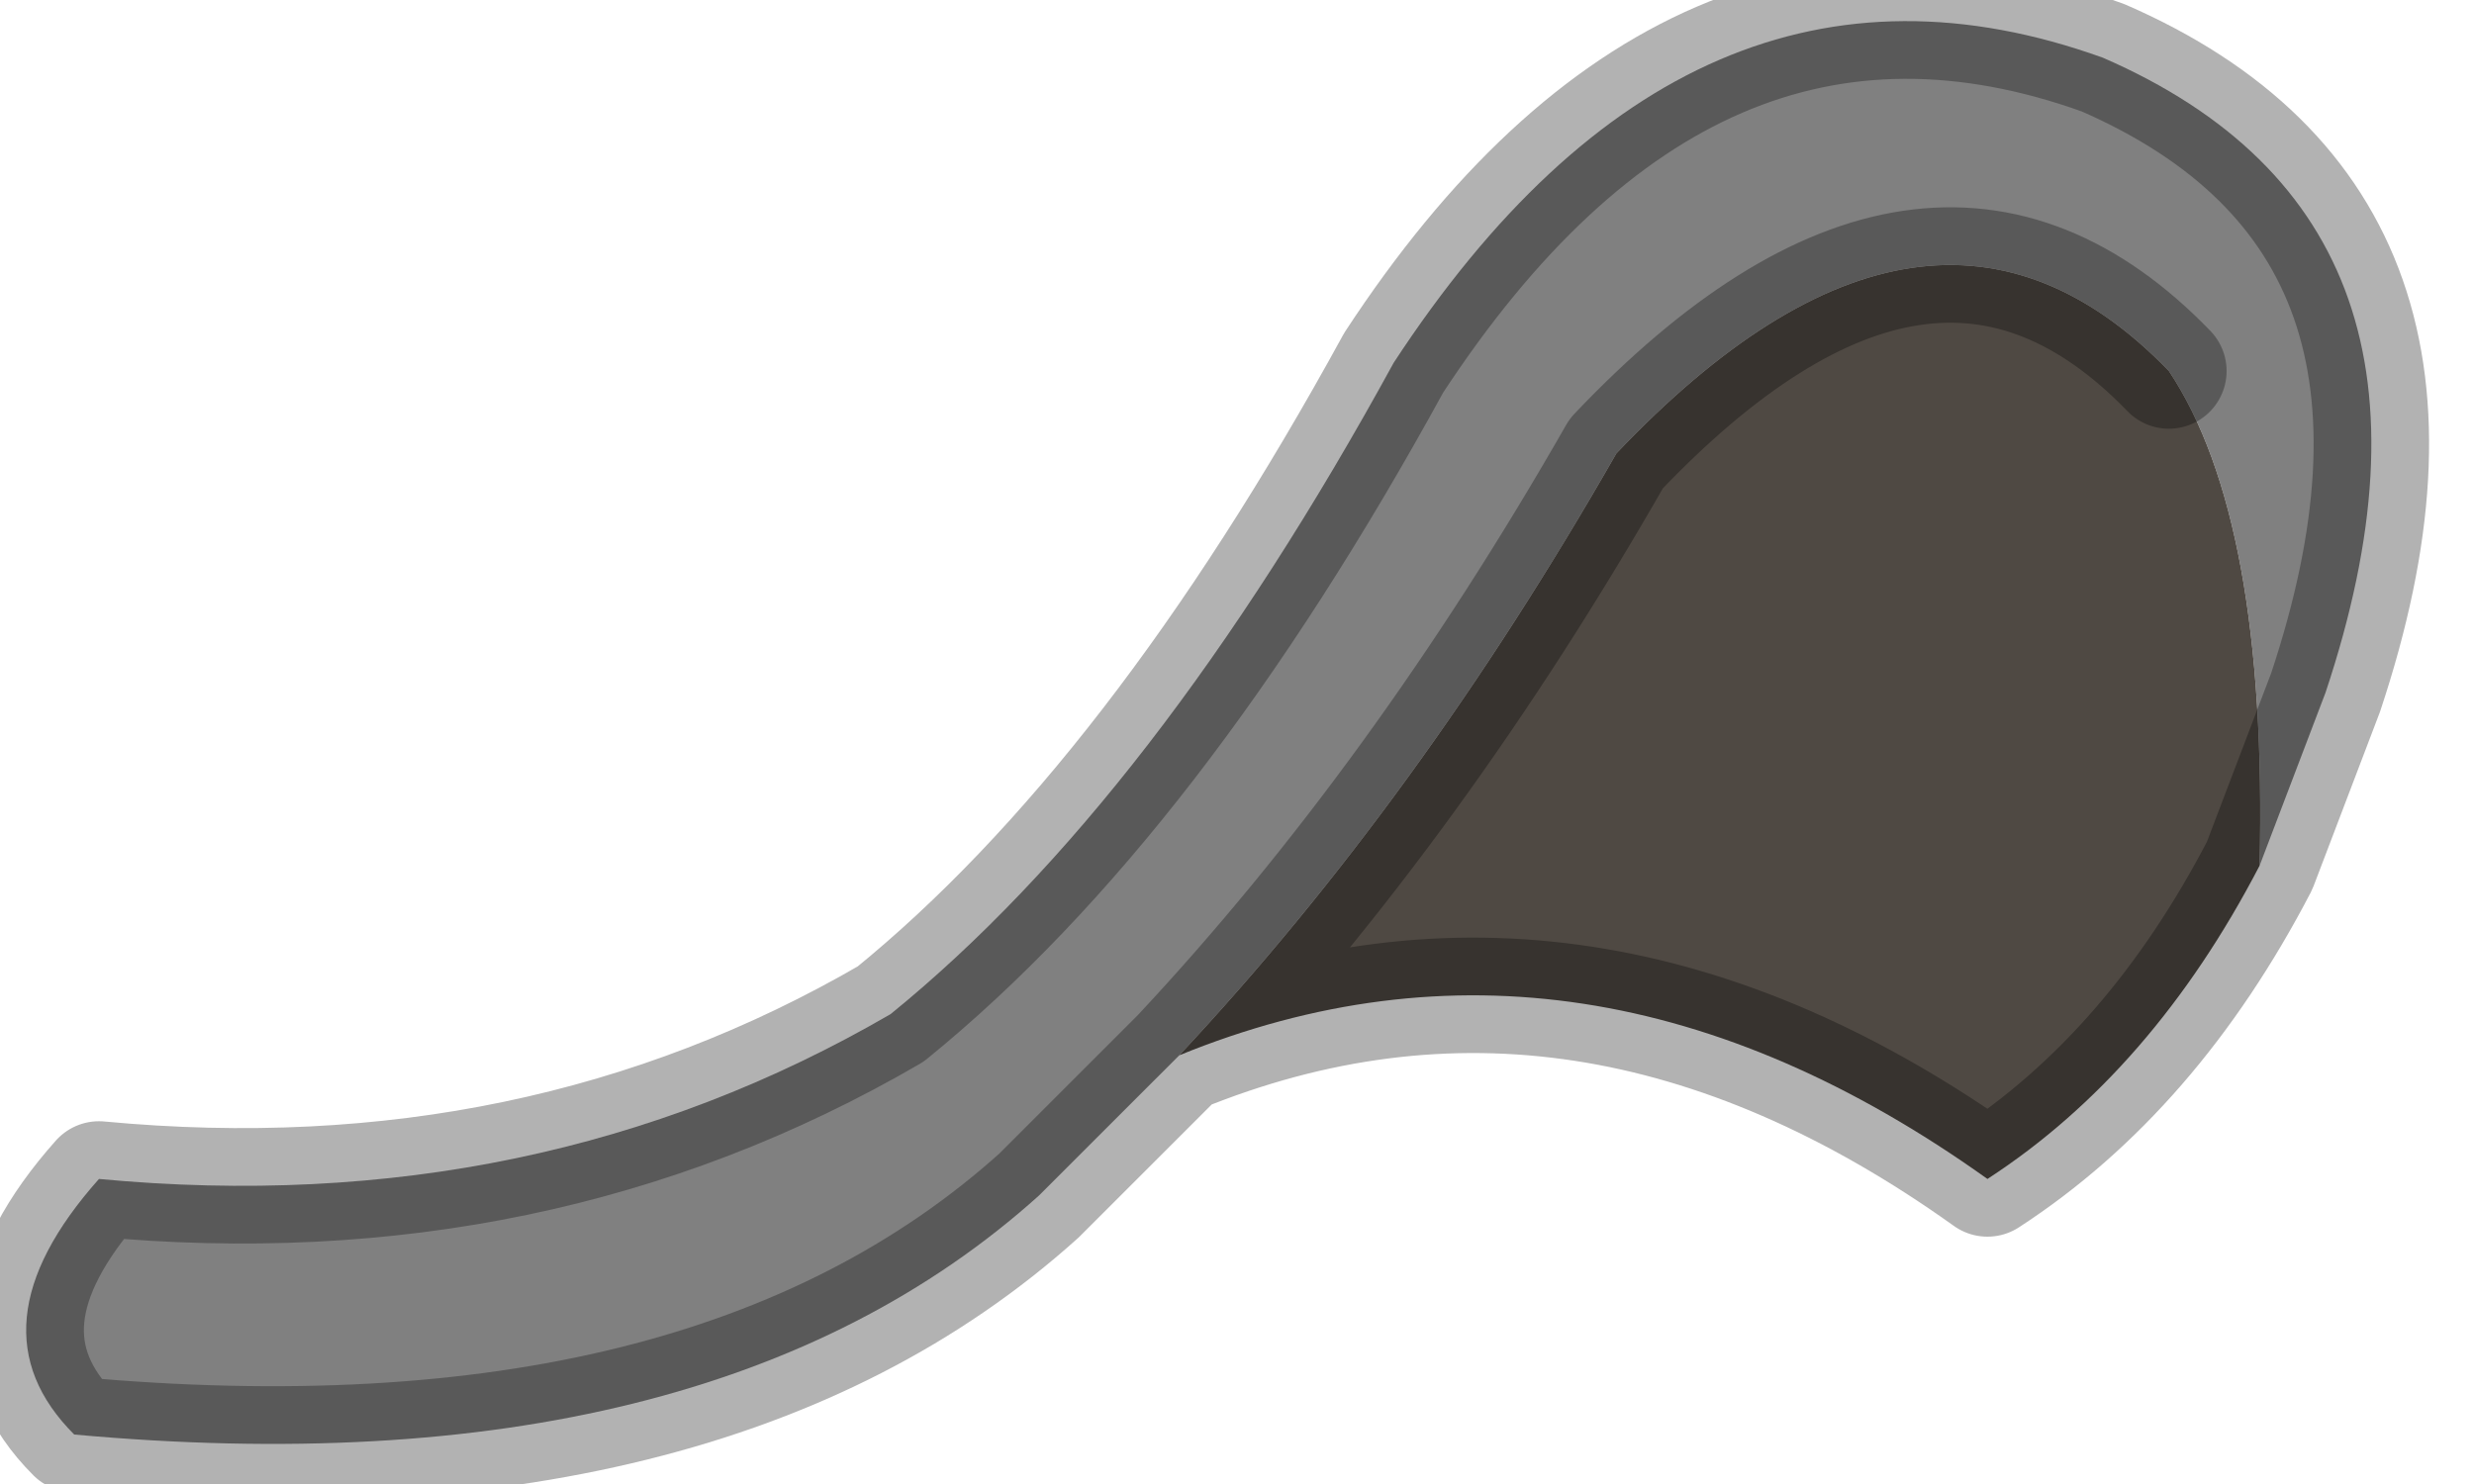 <?xml version="1.0" encoding="utf-8"?>
<svg version="1.1" id="Layer_1"
xmlns="http://www.w3.org/2000/svg"
xmlns:xlink="http://www.w3.org/1999/xlink"
width="15px" height="9px"
xml:space="preserve">
<g id="PathID_2434" transform="matrix(1, 0, 0, 1, 0.15, 0.15)">
<path style="fill:#808080;fill-opacity:1" d="M13 2.1Q11.55 0.6 9.65 2.6Q8.45 4.7 7 6.25L6.15 7.1Q4.15 8.9 0.3 8.55Q-0.35 7.9 0.45 7Q3.1 7.25 5.25 6Q6.85 4.7 8.3 2.05Q10.1 -0.7 12.6 0.2Q14.9 1.2 13.95 4.05L13.55 5.1Q13.6 3 13 2.1" />
<path style="fill:#4F4943;fill-opacity:1" d="M13.55 5.1Q12.9 6.35 11.9 7Q9.45 5.25 7 6.25Q8.45 4.7 9.65 2.6Q11.55 0.6 13 2.1Q13.6 3 13.55 5.1" />
<path style="fill:none;stroke-width:0.7;stroke-linecap:round;stroke-linejoin:round;stroke-miterlimit:3;stroke:#000000;stroke-opacity:0.302" d="M7 6.25L6.15 7.1Q4.15 8.9 0.3 8.55Q-0.35 7.9 0.45 7Q3.1 7.25 5.25 6Q6.85 4.7 8.3 2.05Q10.1 -0.7 12.6 0.2Q14.9 1.2 13.95 4.05L13.55 5.1Q12.9 6.35 11.9 7Q9.45 5.25 7 6.25Q8.45 4.7 9.65 2.6Q11.55 0.6 13 2.1" />
</g>
</svg>
